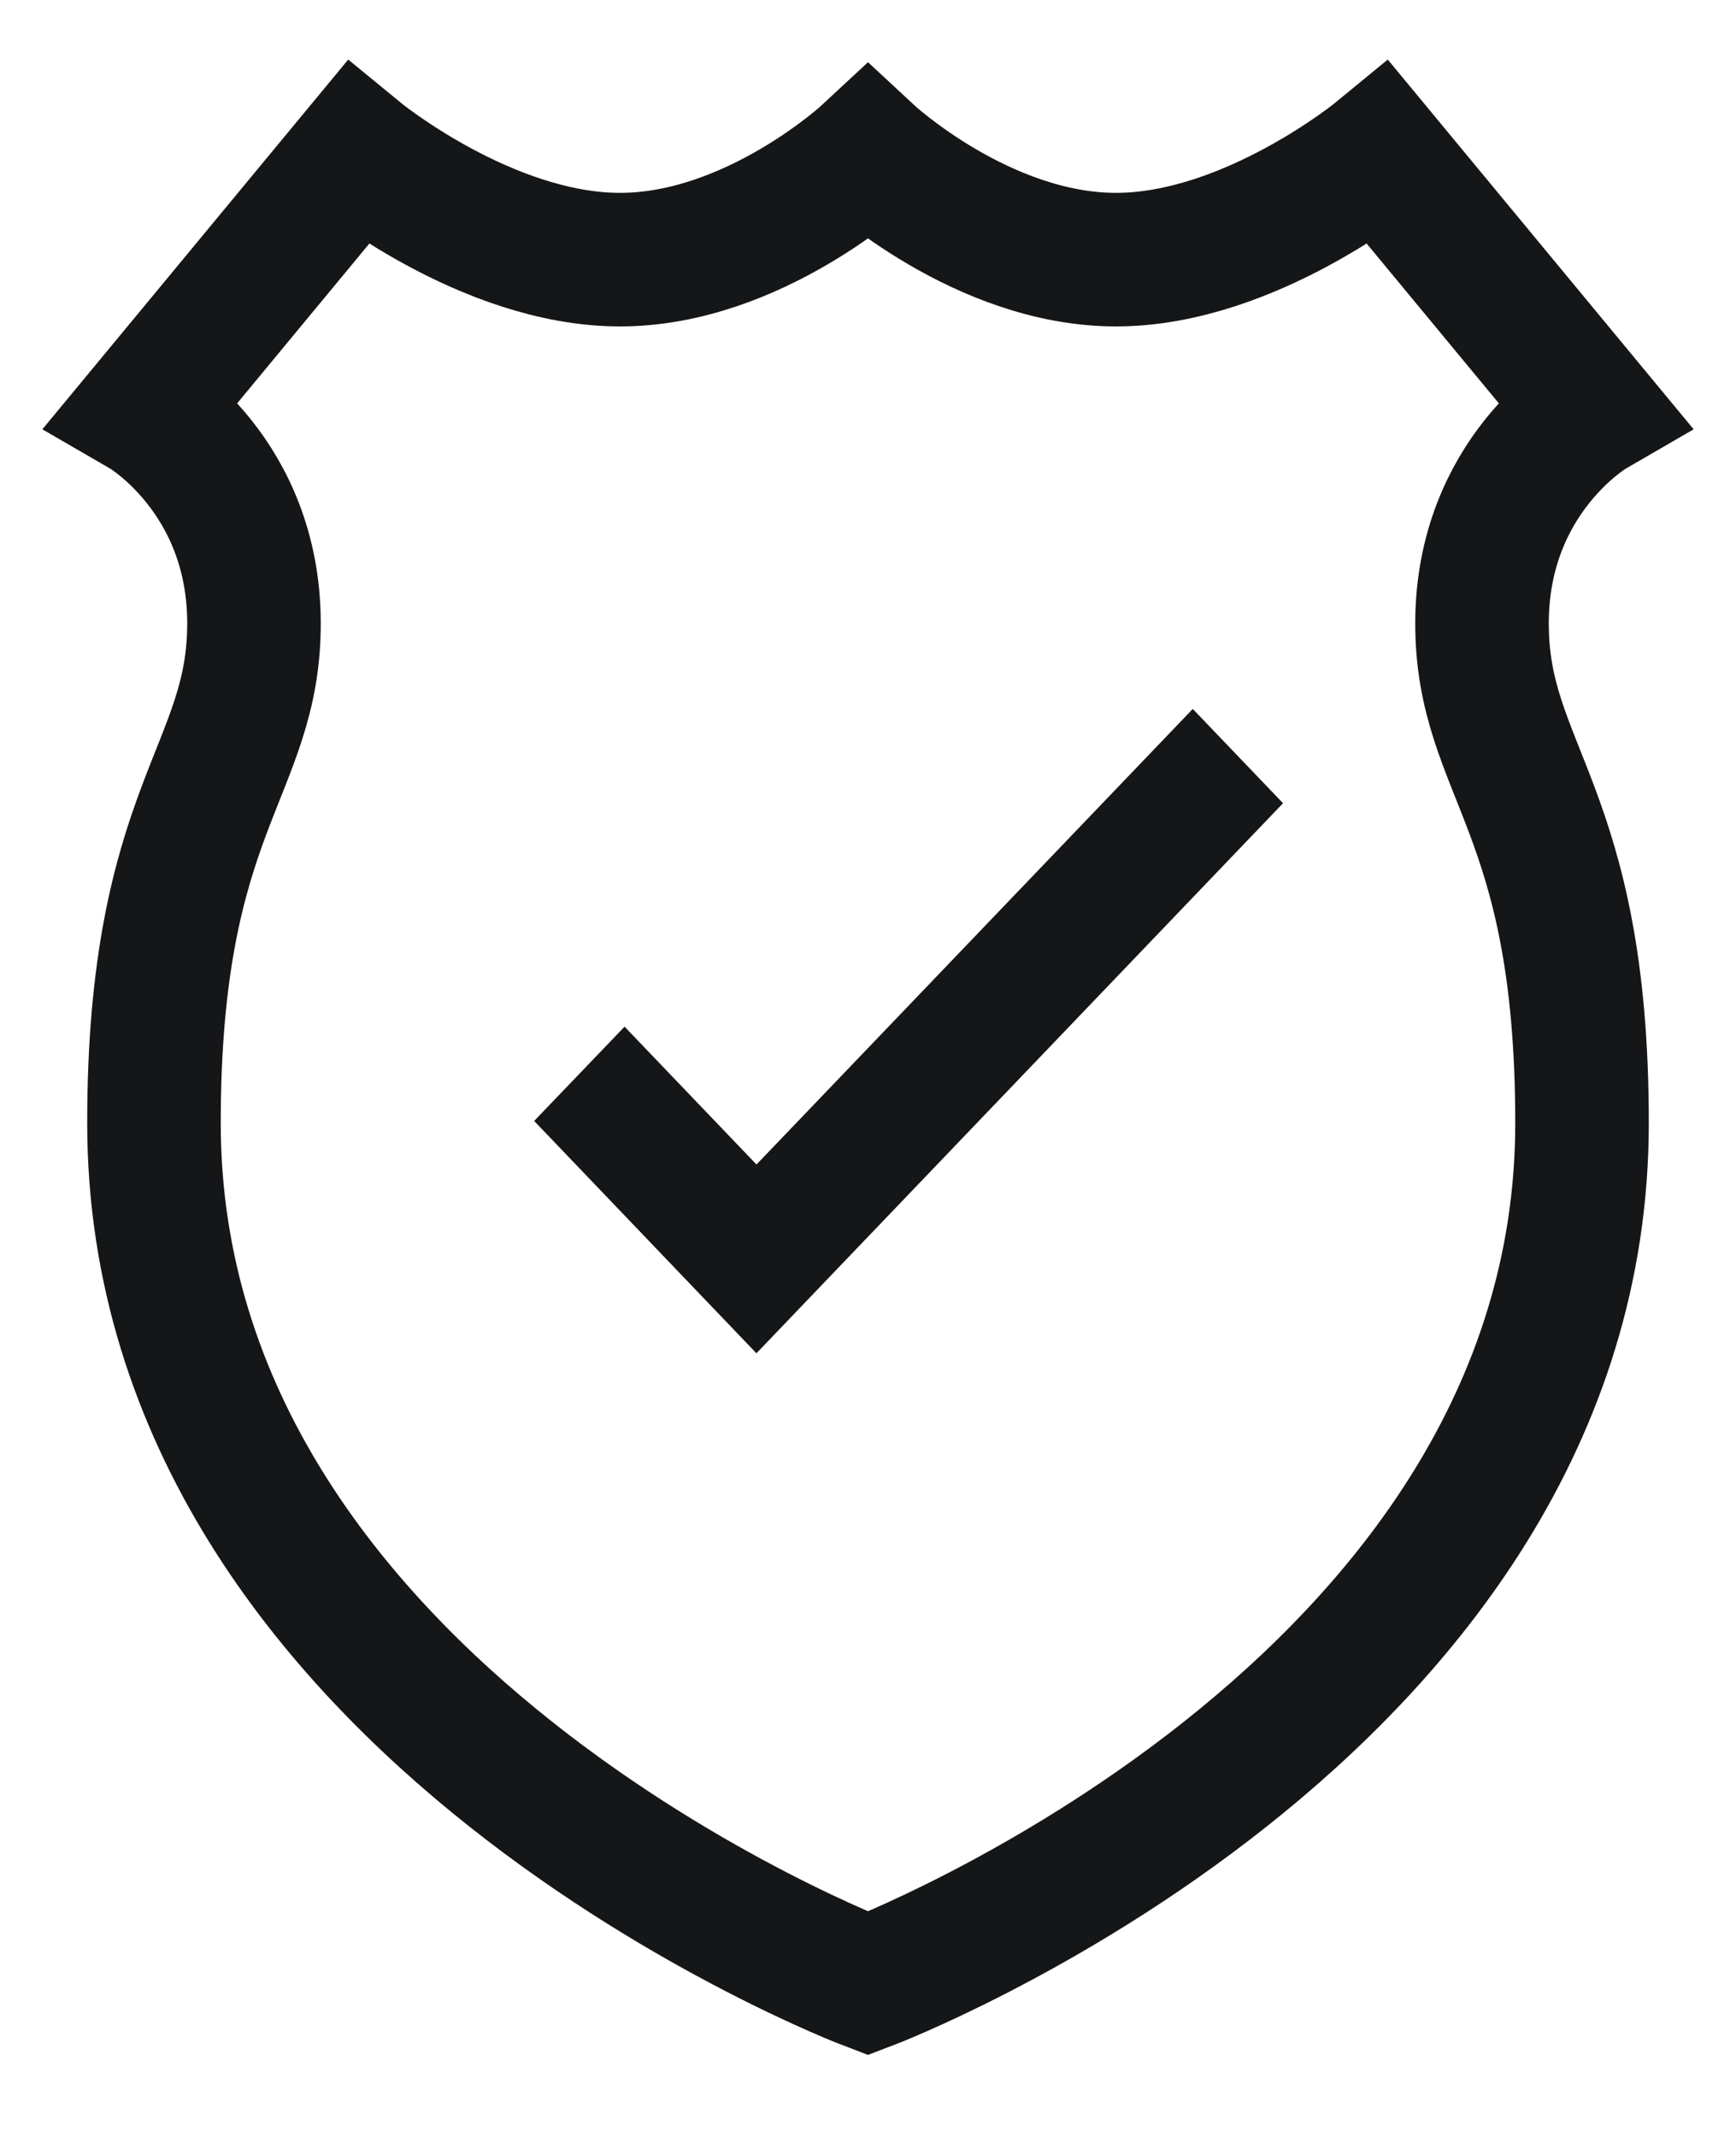 <?xml version="1.0" encoding="UTF-8"?>
<svg width="13px" height="16px" viewBox="0 0 13 16" version="1.1" xmlns="http://www.w3.org/2000/svg" xmlns:xlink="http://www.w3.org/1999/xlink">
    <!-- Generator: sketchtool 53.2 (72643) - https://sketchapp.com -->
    <title>8315F5AB-DD8B-4B59-BC29-4F51E678208E</title>
    <desc>Created with sketchtool.</desc>
    <g id="Docs" stroke="none" stroke-width="1" fill="none" fill-rule="evenodd">
        <g id="Docs-Icon" transform="translate(-101, -29)">
            <g id="security" transform="translate(96, 25)">
                <path d="M16.921,7.078 L15.325,5.149 C15.325,5.149 14.359,5.944 13.357,5.944 C12.354,5.944 11.5,5.149 11.5,5.149 C11.5,5.149 10.646,5.944 9.643,5.944 C8.641,5.944 7.675,5.149 7.675,5.149 L6.079,7.078 C6.079,7.078 6.902,7.555 6.902,8.668 C6.902,9.781 6.153,10.041 6.153,12.408 C6.153,16.823 11.5,18.851 11.5,18.851 C11.5,18.851 16.847,16.823 16.847,12.408 C16.847,10.041 16.098,9.781 16.098,8.668 C16.098,7.555 16.921,7.078 16.921,7.078 Z" id="Stroke-4" stroke="#151617"></path>
                <polygon id="Fill-6" fill="#151617" points="10.665 14.132 10.665 14.131 10.664 14.132 9 12.393 9.677 11.687 10.665 12.719 13.932 9.308 14.608 10.014"></polygon>
            </g>
        </g>
    </g>
</svg>